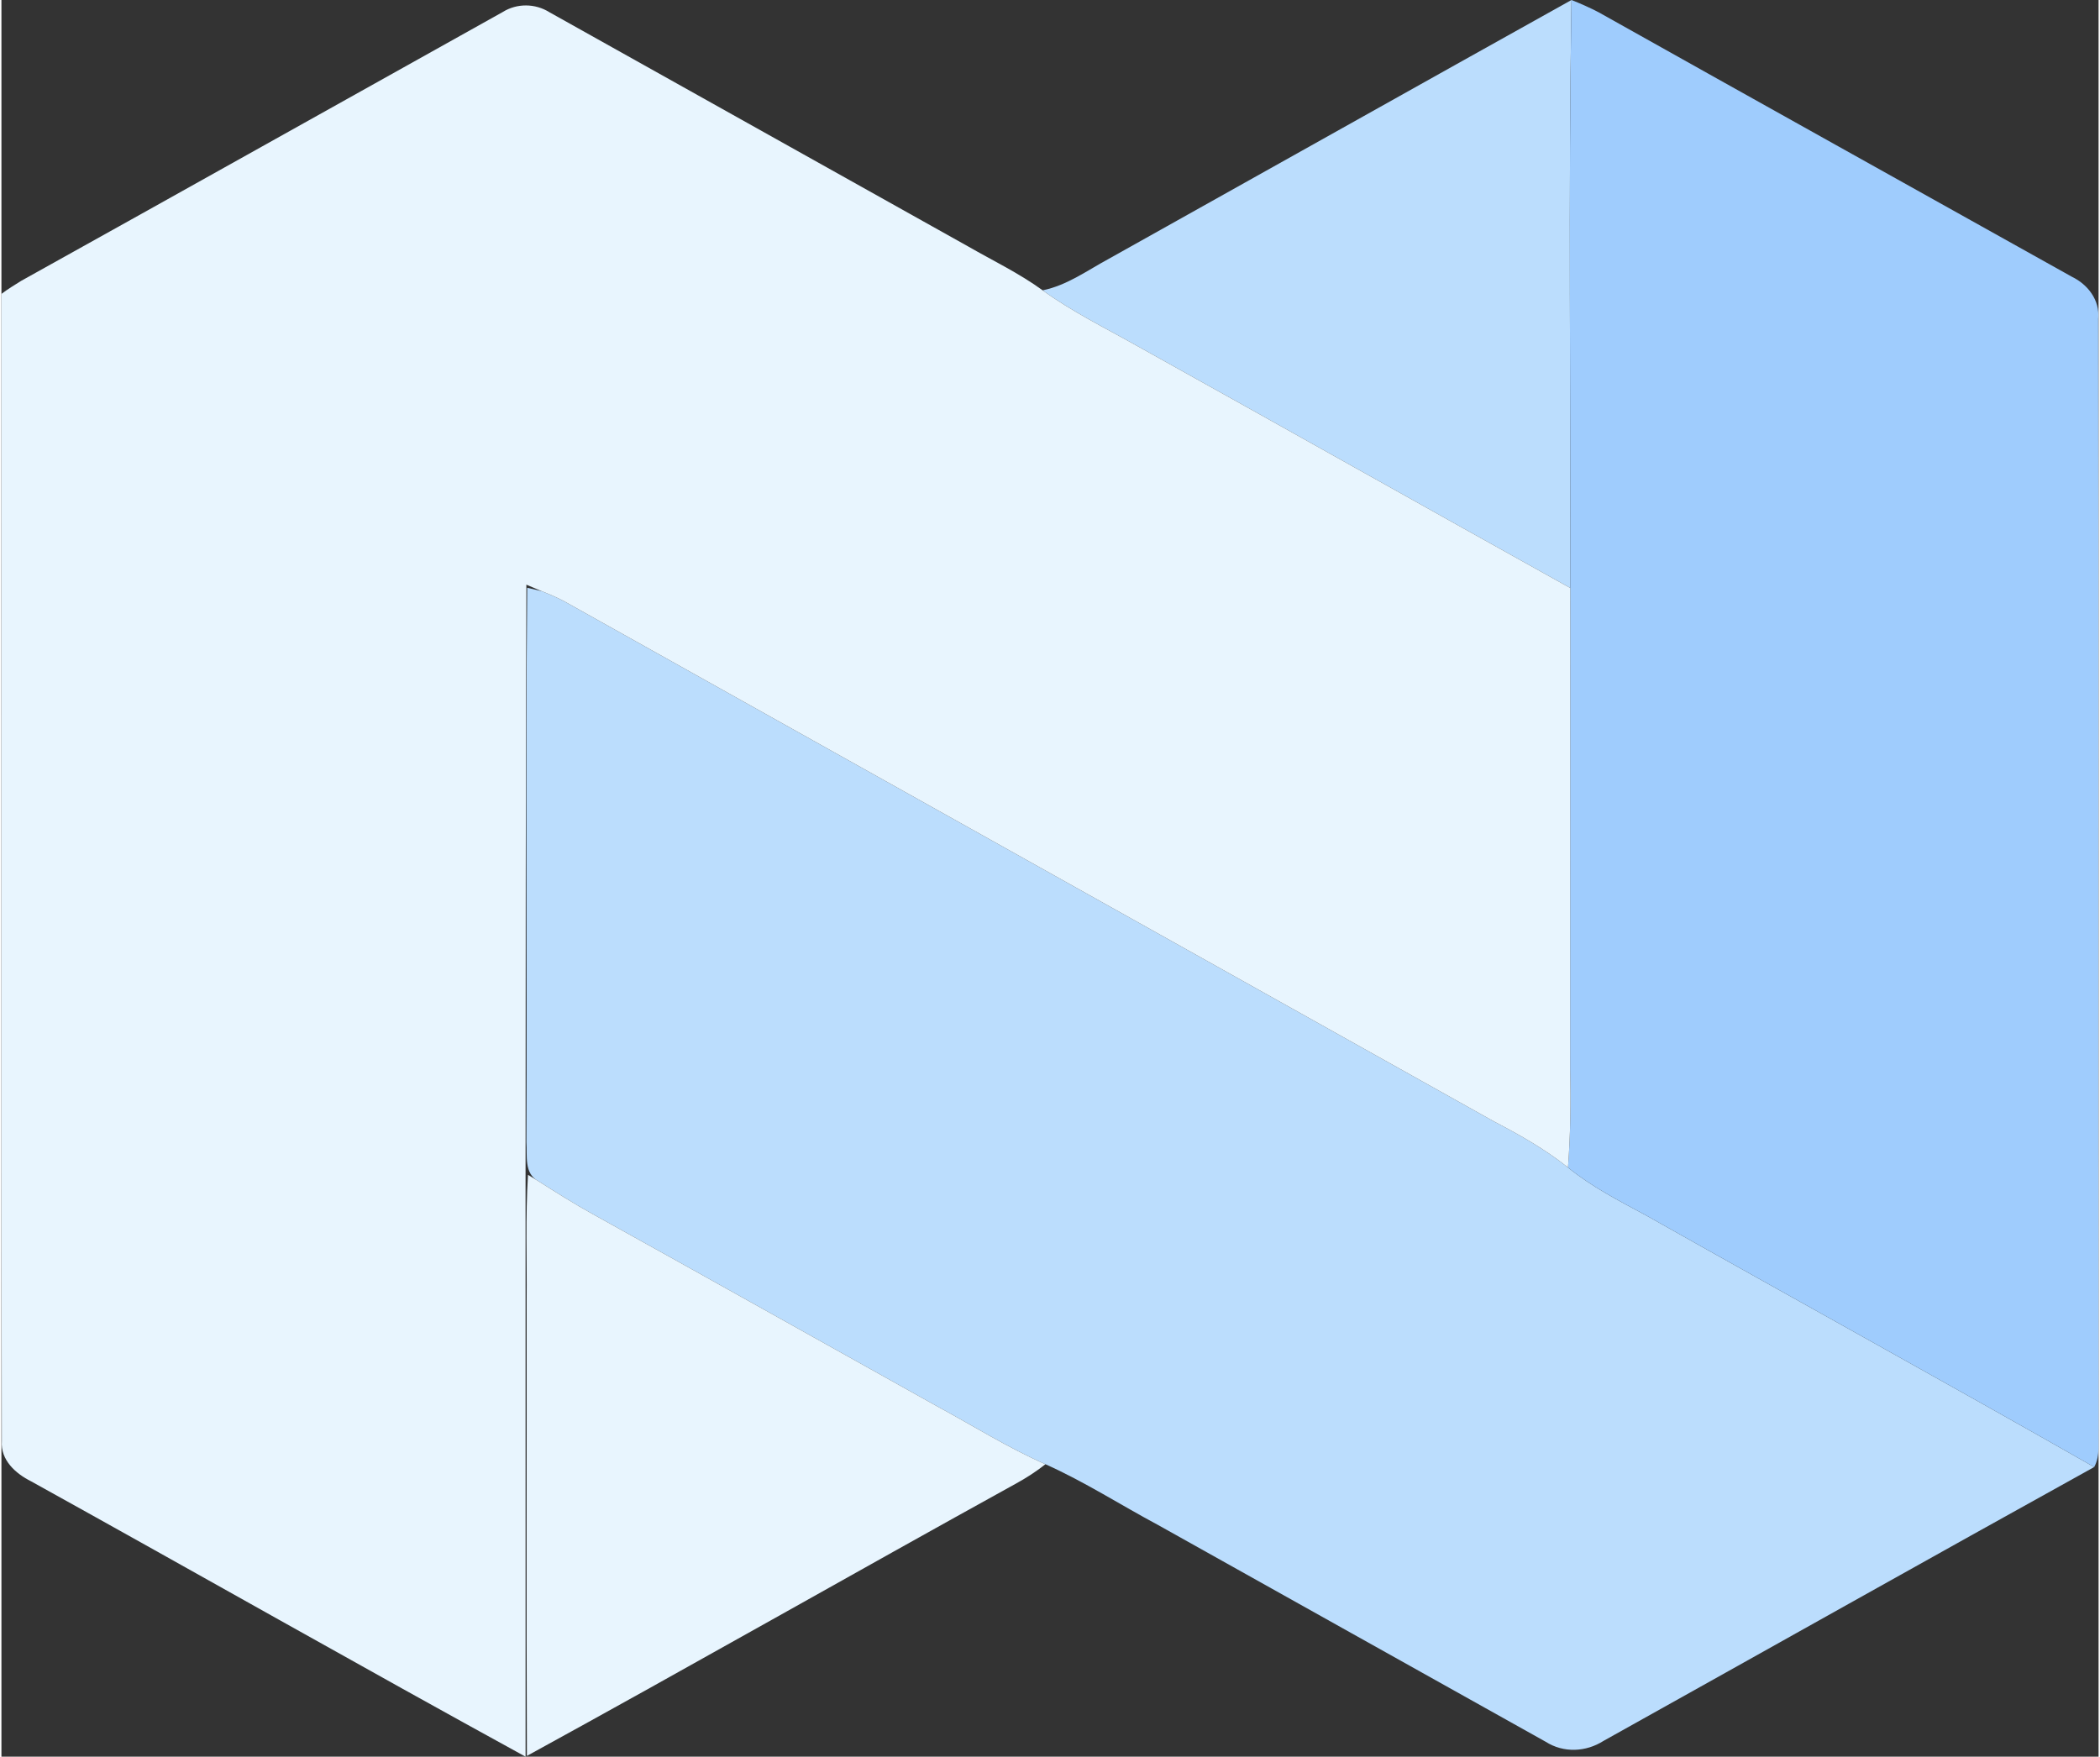 <?xml version="1.0" encoding="UTF-8" ?>
<!DOCTYPE svg PUBLIC "-//W3C//DTD SVG 1.1//EN" "http://www.w3.org/Graphics/SVG/1.1/DTD/svg11.dtd">
<svg width="502pt" height="420pt" viewBox="103.48 81.7 343.855 288.08" version="1.1" xmlns="http://www.w3.org/2000/svg">
<rect x="103.48" y="81.7" width="343.855" height="288.08" fill="#333333" stroke="none"/>
<g id="#0b1f54ff">
</g>
<g id="#bbddfdff">
<path fill="#bbddfd" opacity="1.00" d=" M 285.07 124.13 C 310.36 109.99 335.61 95.81 360.91 81.70 C 360.39 113.83 360.80 145.98 360.71 178.12 C 337.00 164.92 313.36 151.60 289.65 138.40 C 284.44 135.47 279.05 132.82 274.20 129.31 C 278.21 128.50 281.54 126.03 285.07 124.13 Z" />
<path fill="#bbddfd" opacity="1.00" d=" M 189.69 178.09 C 190.28 178.23 191.46 178.50 192.05 178.64 C 193.29 179.13 194.52 179.66 195.71 180.28 C 246.55 208.74 297.39 237.18 348.24 265.63 C 352.45 267.83 356.62 270.18 360.34 273.16 C 364.24 276.33 368.71 278.62 373.11 280.99 C 397.59 294.80 422.20 308.36 446.62 322.28 C 419.76 337.16 393.00 352.22 366.18 367.18 C 363.28 369.03 359.61 369.20 356.68 367.33 C 335.51 355.51 314.36 343.65 293.19 331.82 C 287.00 328.51 281.08 324.69 274.66 321.82 C 268.49 319.10 262.77 315.49 256.85 312.29 C 238.02 301.79 219.22 291.22 200.37 280.76 C 197.35 279.09 194.44 277.25 191.53 275.40 C 189.13 274.16 189.72 271.22 189.56 269.01 C 189.68 238.70 189.41 208.39 189.69 178.09 Z" />
</g>
<g id="#9fccfdff">
<path fill="#9fccfd" opacity="1.00" d=" M 360.91 81.70 C 362.41 82.29 363.90 82.95 365.34 83.70 C 391.19 98.20 417.08 112.62 442.95 127.08 C 445.58 128.35 447.56 130.91 447.28 133.96 C 447.34 194.64 447.24 255.33 447.33 316.02 C 447.22 318.11 447.67 320.36 446.62 322.28 C 422.20 308.36 397.59 294.80 373.11 280.99 C 368.71 278.62 364.24 276.33 360.34 273.16 C 360.75 267.78 360.82 262.39 360.69 257.00 C 360.69 230.71 360.70 204.41 360.71 178.12 C 360.80 145.98 360.39 113.83 360.91 81.70 Z" />
</g>
<g id="#e8f5feff">
<path fill="#e8f5fe" opacity="1.00" d=" M 185.66 83.68 C 188.00 82.21 191.00 82.24 193.34 83.71 C 216.21 96.50 239.09 109.30 261.96 122.10 C 266.06 124.46 270.36 126.51 274.20 129.31 C 279.05 132.82 284.44 135.47 289.65 138.40 C 313.36 151.60 337.00 164.92 360.71 178.12 C 360.70 204.41 360.69 230.71 360.69 257.00 C 360.82 262.39 360.75 267.78 360.34 273.16 C 356.62 270.18 352.45 267.83 348.24 265.63 C 297.39 237.18 246.55 208.74 195.71 180.28 C 194.52 179.66 193.29 179.13 192.05 178.64 C 191.21 178.29 190.38 177.94 189.55 177.58 C 189.36 241.65 189.43 305.71 189.42 369.78 C 162.30 354.92 135.41 339.62 108.36 324.63 C 105.81 323.36 103.32 321.14 103.54 318.02 C 103.43 255.32 103.54 192.61 103.48 129.90 C 104.51 129.11 105.63 128.44 106.73 127.75 C 133.06 113.11 159.34 98.36 185.66 83.68 Z" />
<path fill="#e8f5fe" opacity="1.00" d=" M 189.82 274.36 C 190.25 274.62 191.10 275.14 191.53 275.40 C 194.44 277.25 197.35 279.09 200.37 280.76 C 219.22 291.22 238.02 301.79 256.85 312.29 C 262.77 315.49 268.49 319.10 274.66 321.82 C 273.18 322.99 271.59 324.02 269.94 324.93 C 243.12 339.74 216.51 354.93 189.64 369.65 C 189.54 344.77 189.63 319.88 189.60 295.00 C 189.66 288.12 189.39 281.23 189.82 274.36 Z" />
</g>
</svg>
